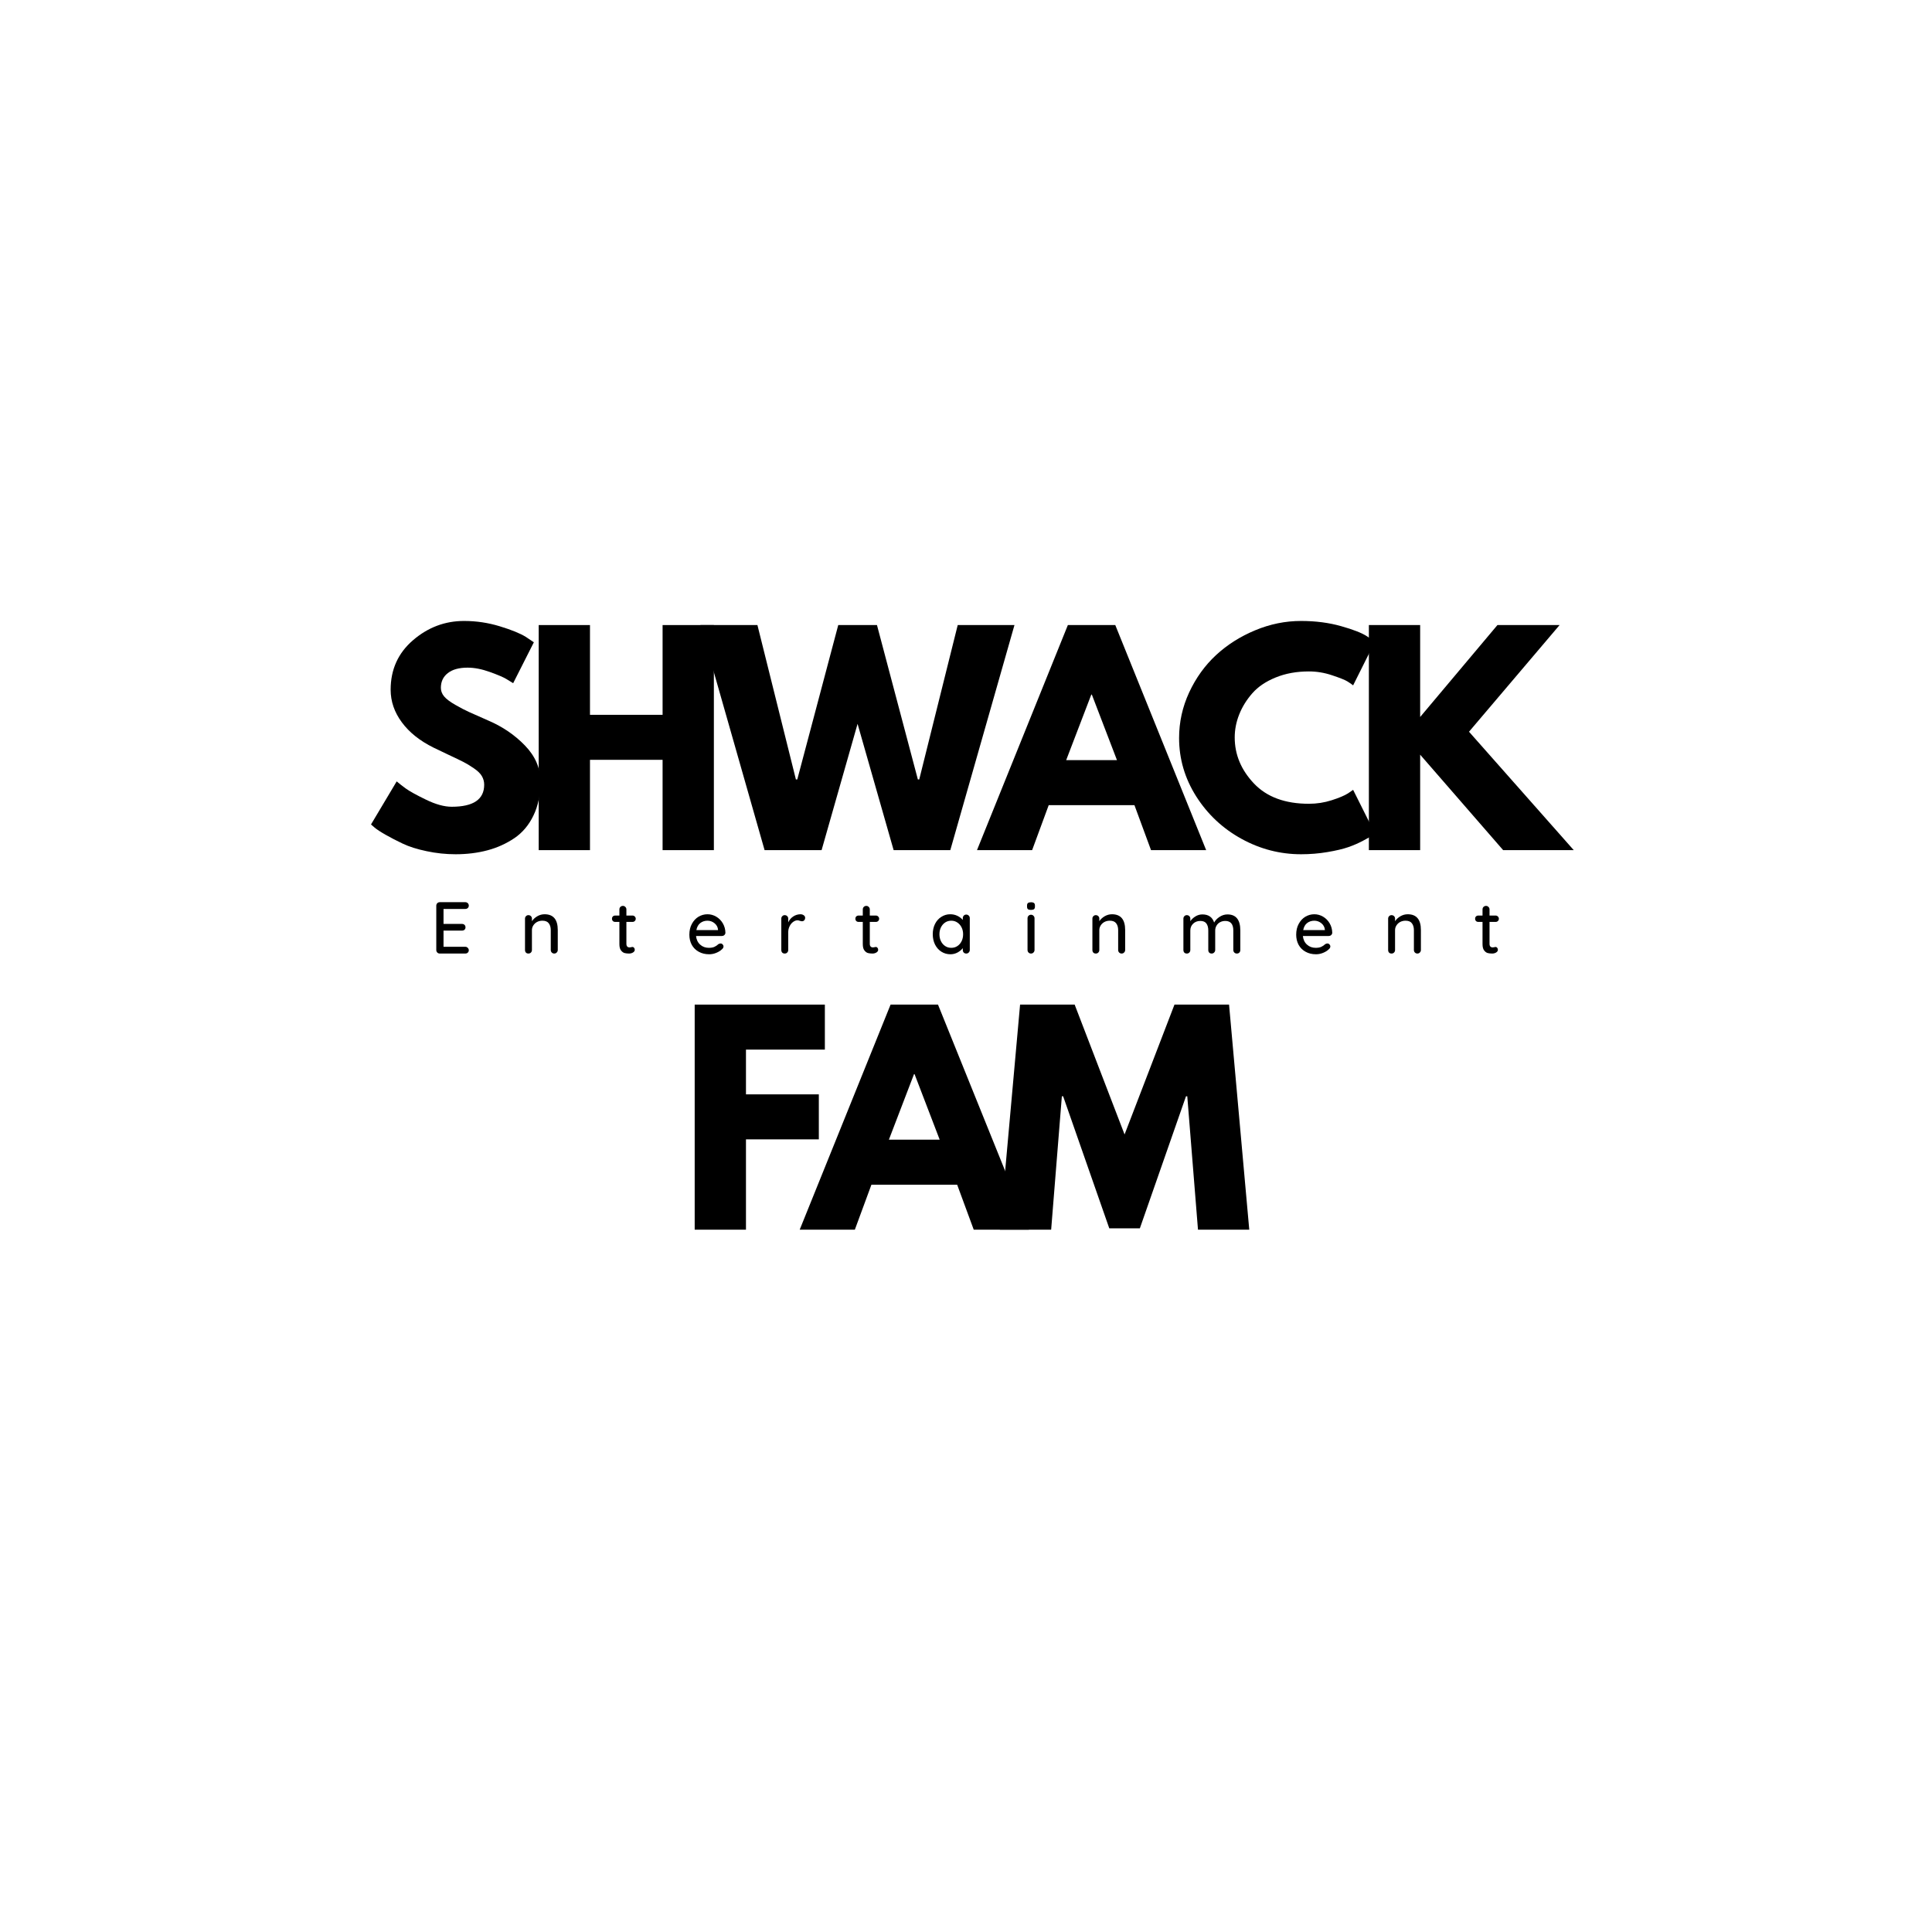 <svg xmlns="http://www.w3.org/2000/svg" xmlns:xlink="http://www.w3.org/1999/xlink" width="500" zoomAndPan="magnify" viewBox="0 0 375 375" height="500" preserveAspectRatio="xMidYMid meet" version="1.0"><defs><g/></defs><g fill="#000000" fill-opacity="1"><g transform="translate(70.793, 165.012)"><g><path d="M 19.281 -44.484 C 21.645 -44.484 23.953 -44.141 26.203 -43.453 C 28.461 -42.766 30.145 -42.082 31.25 -41.406 L 32.828 -40.344 L 28.812 -32.406 C 28.488 -32.613 28.047 -32.883 27.484 -33.219 C 26.922 -33.562 25.859 -34.016 24.297 -34.578 C 22.742 -35.141 21.301 -35.422 19.969 -35.422 C 18.301 -35.422 17.02 -35.066 16.125 -34.359 C 15.227 -33.66 14.781 -32.707 14.781 -31.5 C 14.781 -30.906 14.988 -30.352 15.406 -29.844 C 15.832 -29.332 16.555 -28.785 17.578 -28.203 C 18.598 -27.617 19.5 -27.148 20.281 -26.797 C 21.062 -26.441 22.258 -25.91 23.875 -25.203 C 26.707 -24.004 29.117 -22.367 31.109 -20.297 C 33.109 -18.234 34.109 -15.898 34.109 -13.297 C 34.109 -10.785 33.656 -8.594 32.75 -6.719 C 31.852 -4.852 30.617 -3.391 29.047 -2.328 C 27.473 -1.266 25.734 -0.477 23.828 0.031 C 21.922 0.539 19.859 0.797 17.641 0.797 C 15.734 0.797 13.859 0.598 12.016 0.203 C 10.18 -0.18 8.645 -0.664 7.406 -1.25 C 6.176 -1.832 5.066 -2.406 4.078 -2.969 C 3.086 -3.531 2.363 -4.004 1.906 -4.391 L 1.219 -4.984 L 6.203 -13.344 C 6.617 -12.988 7.195 -12.535 7.938 -11.984 C 8.688 -11.441 10.004 -10.711 11.891 -9.797 C 13.773 -8.879 15.441 -8.422 16.891 -8.422 C 21.086 -8.422 23.188 -9.848 23.188 -12.703 C 23.188 -13.305 23.035 -13.863 22.734 -14.375 C 22.441 -14.883 21.914 -15.395 21.156 -15.906 C 20.395 -16.426 19.723 -16.832 19.141 -17.125 C 18.555 -17.426 17.602 -17.883 16.281 -18.5 C 14.957 -19.125 13.977 -19.594 13.344 -19.906 C 10.695 -21.219 8.648 -22.852 7.203 -24.812 C 5.754 -26.77 5.031 -28.879 5.031 -31.141 C 5.031 -35.055 6.477 -38.258 9.375 -40.75 C 12.27 -43.238 15.57 -44.484 19.281 -44.484 Z M 19.281 -44.484 "/></g></g></g><g fill="#000000" fill-opacity="1"><g transform="translate(101.39, 165.012)"><g><path d="M 13.125 -17.531 L 13.125 0 L 3.172 0 L 3.172 -43.688 L 13.125 -43.688 L 13.125 -26.266 L 27.219 -26.266 L 27.219 -43.688 L 37.172 -43.688 L 37.172 0 L 27.219 0 L 27.219 -17.531 Z M 13.125 -17.531 "/></g></g></g><g fill="#000000" fill-opacity="1"><g transform="translate(136.751, 165.012)"><g><path d="M 36.703 0 L 29.703 -24.516 L 22.719 0 L 11.656 0 L -0.797 -43.688 L 10.266 -43.688 L 17.734 -13.719 L 18 -13.719 L 25.953 -43.688 L 33.469 -43.688 L 41.406 -13.719 L 41.672 -13.719 L 49.141 -43.688 L 60.156 -43.688 L 47.703 0 Z M 36.703 0 "/></g></g></g><g fill="#000000" fill-opacity="1"><g transform="translate(191.116, 165.012)"><g><path d="M 25.359 -43.688 L 43 0 L 32.297 0 L 29.078 -8.734 L 12.438 -8.734 L 9.219 0 L -1.484 0 L 16.156 -43.688 Z M 25.688 -17.469 L 20.812 -30.188 L 20.703 -30.188 L 15.828 -17.469 Z M 25.688 -17.469 "/></g></g></g><g fill="#000000" fill-opacity="1"><g transform="translate(227.641, 165.012)"><g><path d="M 26.422 -9 C 27.941 -9 29.414 -9.227 30.844 -9.688 C 32.27 -10.145 33.32 -10.586 34 -11.016 L 35 -11.703 L 39.234 -3.234 C 39.098 -3.129 38.906 -2.988 38.656 -2.812 C 38.406 -2.633 37.828 -2.305 36.922 -1.828 C 36.023 -1.348 35.066 -0.93 34.047 -0.578 C 33.023 -0.223 31.68 0.094 30.016 0.375 C 28.359 0.656 26.648 0.797 24.891 0.797 C 20.828 0.797 16.977 -0.195 13.344 -2.188 C 9.707 -4.188 6.773 -6.93 4.547 -10.422 C 2.328 -13.922 1.219 -17.703 1.219 -21.766 C 1.219 -24.836 1.867 -27.785 3.172 -30.609 C 4.484 -33.43 6.223 -35.848 8.391 -37.859 C 10.566 -39.867 13.098 -41.473 15.984 -42.672 C 18.879 -43.879 21.848 -44.484 24.891 -44.484 C 27.711 -44.484 30.312 -44.145 32.688 -43.469 C 35.07 -42.801 36.758 -42.133 37.75 -41.469 L 39.234 -40.453 L 35 -31.984 C 34.75 -32.191 34.379 -32.445 33.891 -32.75 C 33.398 -33.051 32.41 -33.445 30.922 -33.938 C 29.441 -34.438 27.941 -34.688 26.422 -34.688 C 24.023 -34.688 21.875 -34.297 19.969 -33.516 C 18.062 -32.742 16.551 -31.723 15.438 -30.453 C 14.32 -29.18 13.473 -27.812 12.891 -26.344 C 12.305 -24.875 12.016 -23.383 12.016 -21.875 C 12.016 -18.551 13.258 -15.57 15.75 -12.938 C 18.238 -10.312 21.797 -9 26.422 -9 Z M 26.422 -9 "/></g></g></g><g fill="#000000" fill-opacity="1"><g transform="translate(262.526, 165.012)"><g><path d="M 42.938 0 L 29.234 0 L 13.125 -18.531 L 13.125 0 L 3.172 0 L 3.172 -43.688 L 13.125 -43.688 L 13.125 -25.844 L 28.125 -43.688 L 40.188 -43.688 L 22.609 -22.984 Z M 42.938 0 "/></g></g></g><g fill="#000000" fill-opacity="1"><g transform="translate(131.667, 238.681)"><g><path d="M 28.438 -43.688 L 28.438 -34.953 L 13.125 -34.953 L 13.125 -26.266 L 27.266 -26.266 L 27.266 -17.531 L 13.125 -17.531 L 13.125 0 L 3.172 0 L 3.172 -43.688 Z M 28.438 -43.688 "/></g></g></g><g fill="#000000" fill-opacity="1"><g transform="translate(156.705, 238.681)"><g><path d="M 25.359 -43.688 L 43 0 L 32.297 0 L 29.078 -8.734 L 12.438 -8.734 L 9.219 0 L -1.484 0 L 16.156 -43.688 Z M 25.688 -17.469 L 20.812 -30.188 L 20.703 -30.188 L 15.828 -17.469 Z M 25.688 -17.469 "/></g></g></g><g fill="#000000" fill-opacity="1"><g transform="translate(193.231, 238.681)"><g><path d="M 39.297 0 L 37.219 -25.891 L 36.969 -25.891 L 28.016 -0.266 L 22.078 -0.266 L 13.125 -25.891 L 12.875 -25.891 L 10.797 0 L 0.844 0 L 4.766 -43.688 L 15.359 -43.688 L 25.047 -18.484 L 34.734 -43.688 L 45.328 -43.688 L 49.25 0 Z M 39.297 0 "/></g></g></g><g fill="#000000" fill-opacity="1"><g transform="translate(83.494, 185.082)"><g><path d="M 6.812 -1.312 C 7.008 -1.312 7.172 -1.242 7.297 -1.109 C 7.43 -0.973 7.5 -0.816 7.5 -0.641 C 7.5 -0.453 7.43 -0.297 7.297 -0.172 C 7.172 -0.055 7.008 0 6.812 0 L 1.859 0 C 1.672 0 1.508 -0.066 1.375 -0.203 C 1.25 -0.336 1.188 -0.5 1.188 -0.688 L 1.188 -9.281 C 1.188 -9.469 1.25 -9.629 1.375 -9.766 C 1.508 -9.898 1.672 -9.969 1.859 -9.969 L 6.812 -9.969 C 7.008 -9.969 7.172 -9.906 7.297 -9.781 C 7.43 -9.656 7.5 -9.492 7.5 -9.297 C 7.5 -9.109 7.43 -8.953 7.297 -8.828 C 7.172 -8.711 7.008 -8.656 6.812 -8.656 L 2.594 -8.656 L 2.594 -5.75 L 6.172 -5.75 C 6.379 -5.75 6.547 -5.688 6.672 -5.562 C 6.797 -5.438 6.859 -5.281 6.859 -5.094 C 6.859 -4.895 6.797 -4.738 6.672 -4.625 C 6.547 -4.508 6.379 -4.453 6.172 -4.453 L 2.594 -4.453 L 2.594 -1.312 Z M 6.812 -1.312 "/></g></g></g><g fill="#000000" fill-opacity="1"><g transform="translate(100.888, 185.082)"><g><path d="M 4.812 -7.625 C 6.52 -7.625 7.375 -6.602 7.375 -4.562 L 7.375 -0.688 C 7.375 -0.5 7.305 -0.336 7.172 -0.203 C 7.047 -0.066 6.883 0 6.688 0 C 6.5 0 6.336 -0.066 6.203 -0.203 C 6.078 -0.336 6.016 -0.5 6.016 -0.688 L 6.016 -4.547 C 6.016 -5.098 5.883 -5.539 5.625 -5.875 C 5.375 -6.207 4.961 -6.375 4.391 -6.375 C 4.004 -6.375 3.656 -6.289 3.344 -6.125 C 3.039 -5.957 2.801 -5.734 2.625 -5.453 C 2.445 -5.172 2.359 -4.867 2.359 -4.547 L 2.359 -0.688 C 2.359 -0.5 2.297 -0.336 2.172 -0.203 C 2.047 -0.066 1.879 0 1.672 0 C 1.473 0 1.312 -0.062 1.188 -0.188 C 1.07 -0.32 1.016 -0.488 1.016 -0.688 L 1.016 -6.781 C 1.016 -6.969 1.078 -7.125 1.203 -7.25 C 1.328 -7.383 1.484 -7.453 1.672 -7.453 C 1.879 -7.453 2.047 -7.383 2.172 -7.25 C 2.297 -7.125 2.359 -6.969 2.359 -6.781 L 2.359 -6.281 C 2.609 -6.656 2.953 -6.973 3.391 -7.234 C 3.836 -7.492 4.312 -7.625 4.812 -7.625 Z M 4.812 -7.625 "/></g></g></g><g fill="#000000" fill-opacity="1"><g transform="translate(118.552, 185.082)"><g><path d="M 3.031 -6.141 L 3.031 -1.891 C 3.031 -1.422 3.242 -1.188 3.672 -1.188 C 3.734 -1.188 3.82 -1.203 3.938 -1.234 C 4.051 -1.266 4.145 -1.281 4.219 -1.281 C 4.332 -1.281 4.43 -1.227 4.516 -1.125 C 4.609 -1.02 4.656 -0.883 4.656 -0.719 C 4.656 -0.52 4.539 -0.348 4.312 -0.203 C 4.082 -0.066 3.828 0 3.547 0 C 3.234 0 2.945 -0.031 2.688 -0.094 C 2.426 -0.164 2.191 -0.336 1.984 -0.609 C 1.773 -0.879 1.672 -1.289 1.672 -1.844 L 1.672 -6.141 L 0.859 -6.141 C 0.672 -6.141 0.52 -6.195 0.406 -6.312 C 0.289 -6.426 0.234 -6.578 0.234 -6.766 C 0.234 -6.941 0.289 -7.086 0.406 -7.203 C 0.52 -7.316 0.672 -7.375 0.859 -7.375 L 1.672 -7.375 L 1.672 -8.562 C 1.672 -8.758 1.734 -8.922 1.859 -9.047 C 1.992 -9.18 2.16 -9.25 2.359 -9.25 C 2.547 -9.25 2.703 -9.18 2.828 -9.047 C 2.961 -8.922 3.031 -8.758 3.031 -8.562 L 3.031 -7.375 L 4.219 -7.375 C 4.395 -7.375 4.539 -7.312 4.656 -7.188 C 4.781 -7.07 4.844 -6.926 4.844 -6.75 C 4.844 -6.57 4.781 -6.426 4.656 -6.312 C 4.539 -6.195 4.395 -6.141 4.219 -6.141 Z M 3.031 -6.141 "/></g></g></g><g fill="#000000" fill-opacity="1"><g transform="translate(133.242, 185.082)"><g><path d="M 7.562 -4.016 C 7.551 -3.848 7.477 -3.703 7.344 -3.578 C 7.207 -3.461 7.051 -3.406 6.875 -3.406 L 1.859 -3.406 C 1.93 -2.707 2.195 -2.148 2.656 -1.734 C 3.113 -1.316 3.676 -1.109 4.344 -1.109 C 4.801 -1.109 5.172 -1.176 5.453 -1.312 C 5.734 -1.445 5.984 -1.617 6.203 -1.828 C 6.348 -1.91 6.488 -1.953 6.625 -1.953 C 6.781 -1.953 6.91 -1.895 7.016 -1.781 C 7.129 -1.664 7.188 -1.531 7.188 -1.375 C 7.188 -1.176 7.094 -1 6.906 -0.844 C 6.625 -0.562 6.254 -0.328 5.797 -0.141 C 5.348 0.047 4.883 0.141 4.406 0.141 C 3.645 0.141 2.973 -0.02 2.391 -0.344 C 1.805 -0.664 1.352 -1.113 1.031 -1.688 C 0.719 -2.27 0.562 -2.926 0.562 -3.656 C 0.562 -4.457 0.723 -5.156 1.047 -5.75 C 1.367 -6.352 1.797 -6.816 2.328 -7.141 C 2.867 -7.461 3.453 -7.625 4.078 -7.625 C 4.68 -7.625 5.25 -7.469 5.781 -7.156 C 6.312 -6.844 6.738 -6.41 7.062 -5.859 C 7.383 -5.305 7.551 -4.691 7.562 -4.016 Z M 4.078 -6.375 C 3.547 -6.375 3.082 -6.223 2.688 -5.922 C 2.301 -5.629 2.047 -5.172 1.922 -4.547 L 6.125 -4.547 L 6.125 -4.656 C 6.07 -5.156 5.844 -5.566 5.438 -5.891 C 5.039 -6.211 4.586 -6.375 4.078 -6.375 Z M 4.078 -6.375 "/></g></g></g><g fill="#000000" fill-opacity="1"><g transform="translate(150.636, 185.082)"><g><path d="M 4.719 -7.625 C 4.969 -7.625 5.18 -7.562 5.359 -7.438 C 5.547 -7.312 5.641 -7.148 5.641 -6.953 C 5.641 -6.734 5.578 -6.562 5.453 -6.438 C 5.336 -6.32 5.195 -6.266 5.031 -6.266 C 4.938 -6.266 4.805 -6.289 4.641 -6.344 C 4.441 -6.414 4.285 -6.453 4.172 -6.453 C 3.879 -6.453 3.594 -6.348 3.312 -6.141 C 3.031 -5.941 2.801 -5.66 2.625 -5.297 C 2.445 -4.941 2.359 -4.547 2.359 -4.109 L 2.359 -0.688 C 2.359 -0.5 2.297 -0.336 2.172 -0.203 C 2.047 -0.066 1.879 0 1.672 0 C 1.473 0 1.312 -0.062 1.188 -0.188 C 1.07 -0.32 1.016 -0.488 1.016 -0.688 L 1.016 -6.781 C 1.016 -6.969 1.078 -7.125 1.203 -7.25 C 1.328 -7.383 1.484 -7.453 1.672 -7.453 C 1.879 -7.453 2.047 -7.383 2.172 -7.25 C 2.297 -7.125 2.359 -6.969 2.359 -6.781 L 2.359 -6.047 C 2.566 -6.516 2.879 -6.891 3.297 -7.172 C 3.711 -7.461 4.188 -7.613 4.719 -7.625 Z M 4.719 -7.625 "/></g></g></g><g fill="#000000" fill-opacity="1"><g transform="translate(165.796, 185.082)"><g><path d="M 3.031 -6.141 L 3.031 -1.891 C 3.031 -1.422 3.242 -1.188 3.672 -1.188 C 3.734 -1.188 3.82 -1.203 3.938 -1.234 C 4.051 -1.266 4.145 -1.281 4.219 -1.281 C 4.332 -1.281 4.43 -1.227 4.516 -1.125 C 4.609 -1.02 4.656 -0.883 4.656 -0.719 C 4.656 -0.52 4.539 -0.348 4.312 -0.203 C 4.082 -0.066 3.828 0 3.547 0 C 3.234 0 2.945 -0.031 2.688 -0.094 C 2.426 -0.164 2.191 -0.336 1.984 -0.609 C 1.773 -0.879 1.672 -1.289 1.672 -1.844 L 1.672 -6.141 L 0.859 -6.141 C 0.672 -6.141 0.52 -6.195 0.406 -6.312 C 0.289 -6.426 0.234 -6.578 0.234 -6.766 C 0.234 -6.941 0.289 -7.086 0.406 -7.203 C 0.52 -7.316 0.672 -7.375 0.859 -7.375 L 1.672 -7.375 L 1.672 -8.562 C 1.672 -8.758 1.734 -8.922 1.859 -9.047 C 1.992 -9.18 2.16 -9.25 2.359 -9.25 C 2.547 -9.25 2.703 -9.18 2.828 -9.047 C 2.961 -8.922 3.031 -8.758 3.031 -8.562 L 3.031 -7.375 L 4.219 -7.375 C 4.395 -7.375 4.539 -7.312 4.656 -7.188 C 4.781 -7.07 4.844 -6.926 4.844 -6.75 C 4.844 -6.57 4.781 -6.426 4.656 -6.312 C 4.539 -6.195 4.395 -6.141 4.219 -6.141 Z M 3.031 -6.141 "/></g></g></g><g fill="#000000" fill-opacity="1"><g transform="translate(180.486, 185.082)"><g><path d="M 7.062 -7.562 C 7.258 -7.562 7.422 -7.492 7.547 -7.359 C 7.68 -7.234 7.75 -7.066 7.75 -6.859 L 7.75 -0.688 C 7.75 -0.5 7.68 -0.336 7.547 -0.203 C 7.422 -0.066 7.258 0 7.062 0 C 6.863 0 6.703 -0.062 6.578 -0.188 C 6.453 -0.32 6.391 -0.488 6.391 -0.688 L 6.391 -1.047 C 6.141 -0.723 5.801 -0.441 5.375 -0.203 C 4.945 0.023 4.488 0.141 4 0.141 C 3.352 0.141 2.766 -0.023 2.234 -0.359 C 1.711 -0.691 1.301 -1.156 1 -1.75 C 0.707 -2.344 0.562 -3.008 0.562 -3.75 C 0.562 -4.488 0.707 -5.156 1 -5.75 C 1.301 -6.344 1.711 -6.801 2.234 -7.125 C 2.754 -7.457 3.328 -7.625 3.953 -7.625 C 4.461 -7.625 4.93 -7.52 5.359 -7.312 C 5.785 -7.102 6.129 -6.836 6.391 -6.516 L 6.391 -6.859 C 6.391 -7.055 6.453 -7.223 6.578 -7.359 C 6.703 -7.492 6.863 -7.562 7.062 -7.562 Z M 4.156 -1.109 C 4.602 -1.109 5 -1.223 5.344 -1.453 C 5.688 -1.68 5.957 -1.992 6.156 -2.391 C 6.352 -2.785 6.453 -3.238 6.453 -3.75 C 6.453 -4.238 6.352 -4.68 6.156 -5.078 C 5.957 -5.473 5.688 -5.785 5.344 -6.016 C 5 -6.254 4.602 -6.375 4.156 -6.375 C 3.707 -6.375 3.312 -6.258 2.969 -6.031 C 2.625 -5.801 2.352 -5.488 2.156 -5.094 C 1.957 -4.695 1.859 -4.25 1.859 -3.75 C 1.859 -3.238 1.957 -2.785 2.156 -2.391 C 2.352 -1.992 2.625 -1.68 2.969 -1.453 C 3.312 -1.223 3.707 -1.109 4.156 -1.109 Z M 4.156 -1.109 "/></g></g></g><g fill="#000000" fill-opacity="1"><g transform="translate(198.505, 185.082)"><g><path d="M 2.297 -0.688 C 2.297 -0.5 2.227 -0.336 2.094 -0.203 C 1.969 -0.066 1.805 0 1.609 0 C 1.422 0 1.258 -0.066 1.125 -0.203 C 1 -0.336 0.938 -0.5 0.938 -0.688 L 0.938 -6.844 C 0.938 -7.031 1 -7.191 1.125 -7.328 C 1.258 -7.461 1.422 -7.531 1.609 -7.531 C 1.805 -7.531 1.969 -7.461 2.094 -7.328 C 2.227 -7.191 2.297 -7.031 2.297 -6.844 Z M 1.609 -8.469 C 1.336 -8.469 1.141 -8.516 1.016 -8.609 C 0.898 -8.711 0.844 -8.875 0.844 -9.094 L 0.844 -9.328 C 0.844 -9.555 0.906 -9.719 1.031 -9.812 C 1.164 -9.906 1.363 -9.953 1.625 -9.953 C 1.895 -9.953 2.086 -9.898 2.203 -9.797 C 2.316 -9.703 2.375 -9.547 2.375 -9.328 L 2.375 -9.094 C 2.375 -8.863 2.312 -8.703 2.188 -8.609 C 2.07 -8.516 1.879 -8.469 1.609 -8.469 Z M 1.609 -8.469 "/></g></g></g><g fill="#000000" fill-opacity="1"><g transform="translate(211.018, 185.082)"><g><path d="M 4.812 -7.625 C 6.52 -7.625 7.375 -6.602 7.375 -4.562 L 7.375 -0.688 C 7.375 -0.5 7.305 -0.336 7.172 -0.203 C 7.047 -0.066 6.883 0 6.688 0 C 6.5 0 6.336 -0.066 6.203 -0.203 C 6.078 -0.336 6.016 -0.5 6.016 -0.688 L 6.016 -4.547 C 6.016 -5.098 5.883 -5.539 5.625 -5.875 C 5.375 -6.207 4.961 -6.375 4.391 -6.375 C 4.004 -6.375 3.656 -6.289 3.344 -6.125 C 3.039 -5.957 2.801 -5.734 2.625 -5.453 C 2.445 -5.172 2.359 -4.867 2.359 -4.547 L 2.359 -0.688 C 2.359 -0.5 2.297 -0.336 2.172 -0.203 C 2.047 -0.066 1.879 0 1.672 0 C 1.473 0 1.312 -0.062 1.188 -0.188 C 1.07 -0.32 1.016 -0.488 1.016 -0.688 L 1.016 -6.781 C 1.016 -6.969 1.078 -7.125 1.203 -7.25 C 1.328 -7.383 1.484 -7.453 1.672 -7.453 C 1.879 -7.453 2.047 -7.383 2.172 -7.25 C 2.297 -7.125 2.359 -6.969 2.359 -6.781 L 2.359 -6.281 C 2.609 -6.656 2.953 -6.973 3.391 -7.234 C 3.836 -7.492 4.312 -7.625 4.812 -7.625 Z M 4.812 -7.625 "/></g></g></g><g fill="#000000" fill-opacity="1"><g transform="translate(228.682, 185.082)"><g><path d="M 9.562 -7.594 C 11.227 -7.594 12.062 -6.555 12.062 -4.484 L 12.062 -0.688 C 12.062 -0.488 12 -0.32 11.875 -0.188 C 11.75 -0.062 11.586 0 11.391 0 C 11.191 0 11.023 -0.066 10.891 -0.203 C 10.766 -0.336 10.703 -0.5 10.703 -0.688 L 10.703 -4.469 C 10.703 -5.707 10.18 -6.328 9.141 -6.328 C 8.766 -6.328 8.426 -6.242 8.125 -6.078 C 7.832 -5.922 7.602 -5.695 7.438 -5.406 C 7.27 -5.125 7.188 -4.812 7.188 -4.469 L 7.188 -0.688 C 7.188 -0.5 7.117 -0.336 6.984 -0.203 C 6.859 -0.066 6.695 0 6.5 0 C 6.301 0 6.141 -0.062 6.016 -0.188 C 5.898 -0.32 5.844 -0.488 5.844 -0.688 L 5.844 -4.484 C 5.844 -5.047 5.723 -5.492 5.484 -5.828 C 5.242 -6.16 4.848 -6.328 4.297 -6.328 C 3.734 -6.328 3.27 -6.148 2.906 -5.797 C 2.539 -5.441 2.359 -5.004 2.359 -4.484 L 2.359 -0.688 C 2.359 -0.5 2.297 -0.336 2.172 -0.203 C 2.047 -0.066 1.879 0 1.672 0 C 1.473 0 1.312 -0.062 1.188 -0.188 C 1.07 -0.32 1.016 -0.488 1.016 -0.688 L 1.016 -6.781 C 1.016 -6.969 1.078 -7.125 1.203 -7.25 C 1.328 -7.383 1.484 -7.453 1.672 -7.453 C 1.879 -7.453 2.047 -7.383 2.172 -7.25 C 2.297 -7.125 2.359 -6.969 2.359 -6.781 L 2.359 -6.281 C 2.609 -6.645 2.938 -6.953 3.344 -7.203 C 3.758 -7.461 4.211 -7.594 4.703 -7.594 C 5.879 -7.594 6.641 -7.066 6.984 -6.016 C 7.191 -6.422 7.535 -6.785 8.016 -7.109 C 8.504 -7.43 9.02 -7.594 9.562 -7.594 Z M 9.562 -7.594 "/></g></g></g><g fill="#000000" fill-opacity="1"><g transform="translate(251.028, 185.082)"><g><path d="M 7.562 -4.016 C 7.551 -3.848 7.477 -3.703 7.344 -3.578 C 7.207 -3.461 7.051 -3.406 6.875 -3.406 L 1.859 -3.406 C 1.93 -2.707 2.195 -2.148 2.656 -1.734 C 3.113 -1.316 3.676 -1.109 4.344 -1.109 C 4.801 -1.109 5.172 -1.176 5.453 -1.312 C 5.734 -1.445 5.984 -1.617 6.203 -1.828 C 6.348 -1.91 6.488 -1.953 6.625 -1.953 C 6.781 -1.953 6.91 -1.895 7.016 -1.781 C 7.129 -1.664 7.188 -1.531 7.188 -1.375 C 7.188 -1.176 7.094 -1 6.906 -0.844 C 6.625 -0.562 6.254 -0.328 5.797 -0.141 C 5.348 0.047 4.883 0.141 4.406 0.141 C 3.645 0.141 2.973 -0.02 2.391 -0.344 C 1.805 -0.664 1.352 -1.113 1.031 -1.688 C 0.719 -2.27 0.562 -2.926 0.562 -3.656 C 0.562 -4.457 0.723 -5.156 1.047 -5.75 C 1.367 -6.352 1.797 -6.816 2.328 -7.141 C 2.867 -7.461 3.453 -7.625 4.078 -7.625 C 4.68 -7.625 5.25 -7.469 5.781 -7.156 C 6.312 -6.844 6.738 -6.41 7.062 -5.859 C 7.383 -5.305 7.551 -4.691 7.562 -4.016 Z M 4.078 -6.375 C 3.547 -6.375 3.082 -6.223 2.688 -5.922 C 2.301 -5.629 2.047 -5.172 1.922 -4.547 L 6.125 -4.547 L 6.125 -4.656 C 6.07 -5.156 5.844 -5.566 5.438 -5.891 C 5.039 -6.211 4.586 -6.375 4.078 -6.375 Z M 4.078 -6.375 "/></g></g></g><g fill="#000000" fill-opacity="1"><g transform="translate(268.421, 185.082)"><g><path d="M 4.812 -7.625 C 6.52 -7.625 7.375 -6.602 7.375 -4.562 L 7.375 -0.688 C 7.375 -0.5 7.305 -0.336 7.172 -0.203 C 7.047 -0.066 6.883 0 6.688 0 C 6.5 0 6.336 -0.066 6.203 -0.203 C 6.078 -0.336 6.016 -0.5 6.016 -0.688 L 6.016 -4.547 C 6.016 -5.098 5.883 -5.539 5.625 -5.875 C 5.375 -6.207 4.961 -6.375 4.391 -6.375 C 4.004 -6.375 3.656 -6.289 3.344 -6.125 C 3.039 -5.957 2.801 -5.734 2.625 -5.453 C 2.445 -5.172 2.359 -4.867 2.359 -4.547 L 2.359 -0.688 C 2.359 -0.5 2.297 -0.336 2.172 -0.203 C 2.047 -0.066 1.879 0 1.672 0 C 1.473 0 1.312 -0.062 1.188 -0.188 C 1.07 -0.32 1.016 -0.488 1.016 -0.688 L 1.016 -6.781 C 1.016 -6.969 1.078 -7.125 1.203 -7.25 C 1.328 -7.383 1.484 -7.453 1.672 -7.453 C 1.879 -7.453 2.047 -7.383 2.172 -7.25 C 2.297 -7.125 2.359 -6.969 2.359 -6.781 L 2.359 -6.281 C 2.609 -6.656 2.953 -6.973 3.391 -7.234 C 3.836 -7.492 4.312 -7.625 4.812 -7.625 Z M 4.812 -7.625 "/></g></g></g><g fill="#000000" fill-opacity="1"><g transform="translate(286.085, 185.082)"><g><path d="M 3.031 -6.141 L 3.031 -1.891 C 3.031 -1.422 3.242 -1.188 3.672 -1.188 C 3.734 -1.188 3.82 -1.203 3.938 -1.234 C 4.051 -1.266 4.145 -1.281 4.219 -1.281 C 4.332 -1.281 4.43 -1.227 4.516 -1.125 C 4.609 -1.02 4.656 -0.883 4.656 -0.719 C 4.656 -0.52 4.539 -0.348 4.312 -0.203 C 4.082 -0.066 3.828 0 3.547 0 C 3.234 0 2.945 -0.031 2.688 -0.094 C 2.426 -0.164 2.191 -0.336 1.984 -0.609 C 1.773 -0.879 1.672 -1.289 1.672 -1.844 L 1.672 -6.141 L 0.859 -6.141 C 0.672 -6.141 0.52 -6.195 0.406 -6.312 C 0.289 -6.426 0.234 -6.578 0.234 -6.766 C 0.234 -6.941 0.289 -7.086 0.406 -7.203 C 0.52 -7.316 0.672 -7.375 0.859 -7.375 L 1.672 -7.375 L 1.672 -8.562 C 1.672 -8.758 1.734 -8.922 1.859 -9.047 C 1.992 -9.18 2.16 -9.25 2.359 -9.25 C 2.547 -9.25 2.703 -9.18 2.828 -9.047 C 2.961 -8.922 3.031 -8.758 3.031 -8.562 L 3.031 -7.375 L 4.219 -7.375 C 4.395 -7.375 4.539 -7.312 4.656 -7.188 C 4.781 -7.07 4.844 -6.926 4.844 -6.75 C 4.844 -6.57 4.781 -6.426 4.656 -6.312 C 4.539 -6.195 4.395 -6.141 4.219 -6.141 Z M 3.031 -6.141 "/></g></g></g></svg>